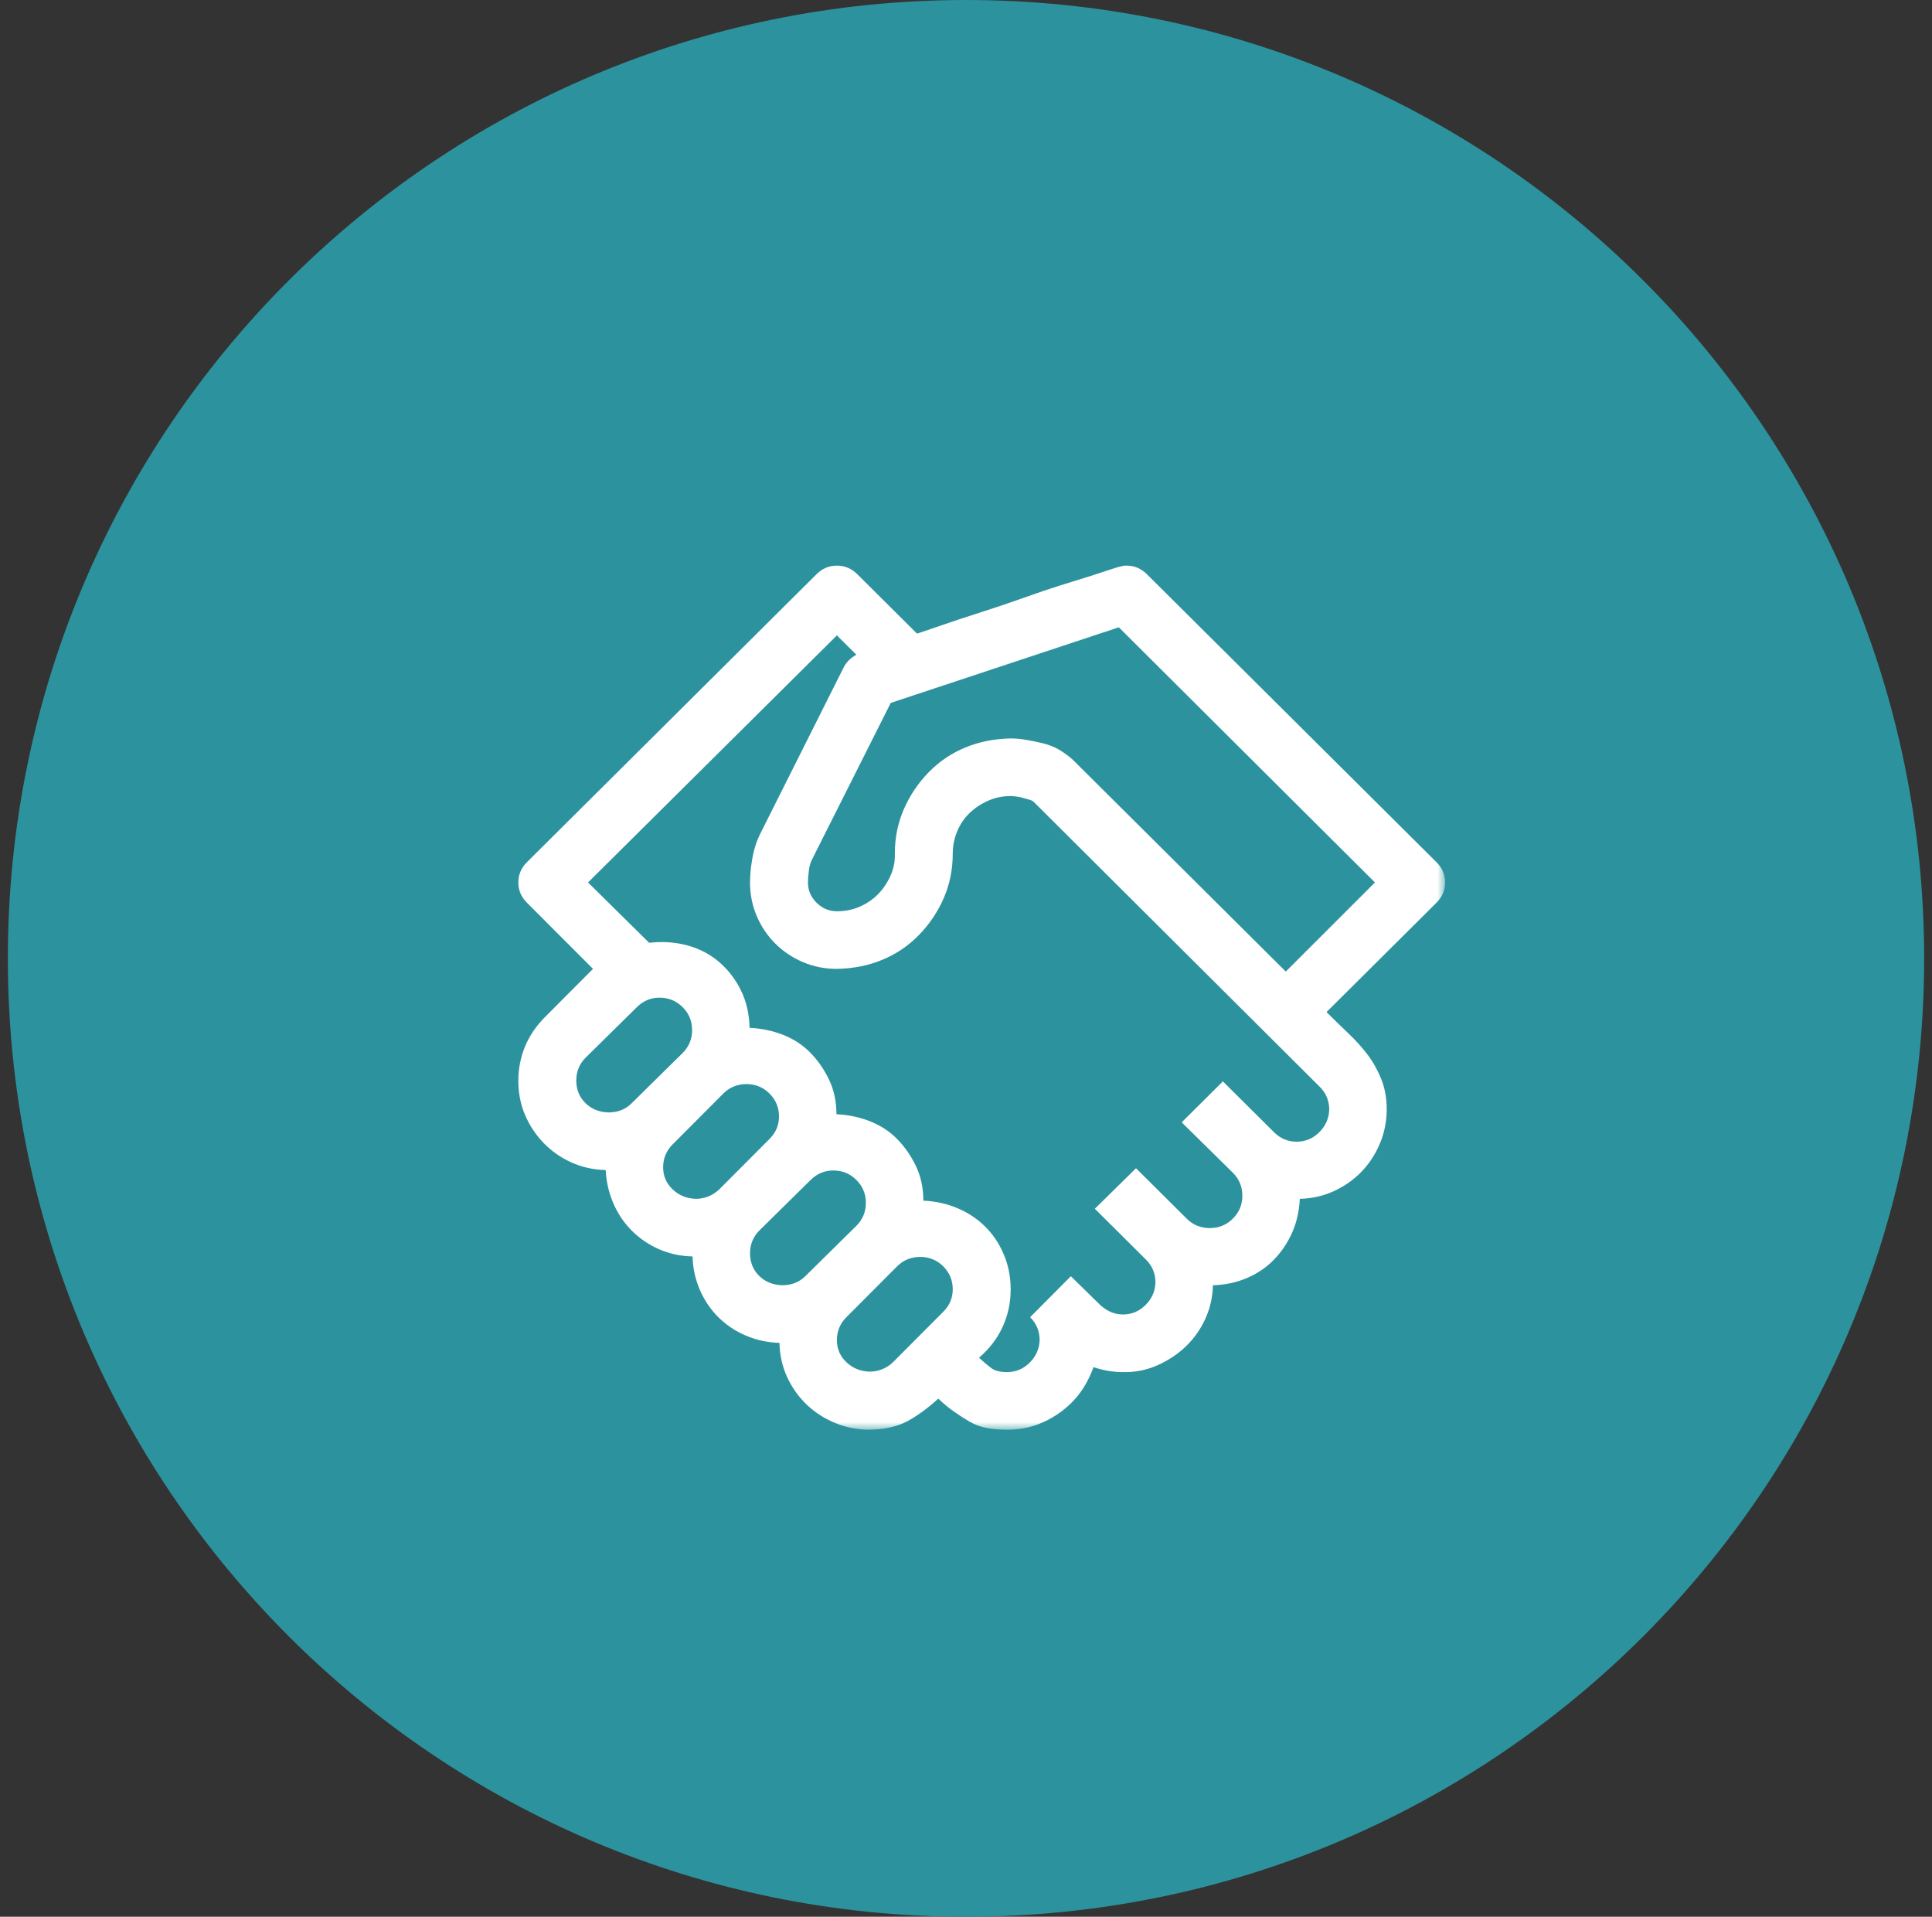 <svg width="123" height="122" viewBox="0 0 123 122" fill="none" xmlns="http://www.w3.org/2000/svg">
<rect x="0" y="0" width="123" height="122" fill="#333333" stroke="none"/>
<g clip-path="url(#clip0_347_673)">
<path d="M61.5 122C95.189 122 122.5 94.689 122.5 61C122.5 27.311 95.189 0 61.5 0C27.811 0 0.5 27.311 0.5 61C0.5 94.689 27.811 122 61.5 122Z" fill="#2C939E"/>
<mask id="mask0_347_673" style="mask-type:luminance" maskUnits="userSpaceOnUse" x="32" y="31" width="60" height="60">
<path d="M92 31H32V91H92V31Z" fill="white"/>
</mask>
<g mask="url(#mask0_347_673)">
<path d="M71.719 36.002C72.218 36.002 72.65 36.184 73.015 36.547L91.453 54.879C91.817 55.242 92 55.672 92 56.168C92 56.665 91.817 57.094 91.453 57.457L84.452 64.418C84.932 64.895 85.403 65.353 85.864 65.793C86.325 66.232 86.728 66.681 87.074 67.139C87.419 67.597 87.707 68.113 87.938 68.686C88.168 69.259 88.284 69.898 88.284 70.605C88.284 71.369 88.14 72.095 87.852 72.782C87.564 73.469 87.17 74.071 86.67 74.587C86.171 75.102 85.585 75.513 84.913 75.818C84.241 76.124 83.521 76.286 82.752 76.305C82.714 77.088 82.551 77.804 82.263 78.454C81.975 79.103 81.591 79.676 81.11 80.172C80.63 80.669 80.054 81.06 79.382 81.347C78.71 81.633 77.989 81.786 77.221 81.805C77.202 82.569 77.039 83.285 76.731 83.953C76.424 84.622 76.011 85.204 75.493 85.701C74.974 86.197 74.369 86.598 73.678 86.904C72.986 87.209 72.257 87.353 71.488 87.334C70.874 87.334 70.249 87.228 69.616 87.018C69.404 87.61 69.126 88.145 68.78 88.623C68.435 89.1 68.012 89.52 67.513 89.883C67.013 90.246 66.485 90.523 65.928 90.714C65.371 90.904 64.766 91 64.113 91C63.614 91 63.172 90.962 62.788 90.885C62.404 90.809 62.049 90.675 61.722 90.484C61.396 90.293 61.069 90.083 60.743 89.854C60.416 89.625 60.08 89.348 59.734 89.023C59.062 89.635 58.409 90.112 57.775 90.456C57.142 90.799 56.335 90.981 55.355 91C54.587 91 53.857 90.857 53.166 90.57C52.475 90.284 51.87 89.892 51.351 89.396C50.833 88.899 50.42 88.317 50.112 87.649C49.805 86.98 49.642 86.254 49.623 85.472C48.873 85.453 48.163 85.3 47.491 85.013C46.819 84.727 46.233 84.335 45.733 83.839C45.234 83.342 44.84 82.76 44.552 82.091C44.264 81.423 44.111 80.717 44.091 79.972C43.323 79.953 42.612 79.8 41.959 79.513C41.306 79.227 40.73 78.836 40.231 78.339C39.732 77.843 39.338 77.26 39.05 76.592C38.762 75.923 38.599 75.217 38.56 74.472C37.773 74.453 37.043 74.291 36.371 73.985C35.698 73.68 35.113 73.269 34.613 72.753C34.114 72.238 33.72 71.646 33.432 70.977C33.144 70.309 33 69.583 33 68.8C33 68.017 33.144 67.282 33.432 66.595C33.72 65.907 34.143 65.287 34.7 64.733L37.753 61.668L33.547 57.457C33.182 57.094 33 56.665 33 56.168C33 55.672 33.182 55.242 33.547 54.879L51.985 36.547C52.35 36.184 52.782 36.002 53.281 36.002C53.781 36.002 54.213 36.184 54.578 36.547L58.38 40.328C58.63 40.251 59.11 40.089 59.821 39.841C60.531 39.593 61.367 39.316 62.327 39.01C63.287 38.705 64.276 38.37 65.294 38.008C66.312 37.645 67.292 37.32 68.233 37.034C69.174 36.747 69.952 36.499 70.566 36.289C71.181 36.079 71.565 35.983 71.719 36.002ZM41.988 63.501C41.431 63.501 40.951 63.702 40.548 64.103L37.292 67.311C36.889 67.712 36.688 68.199 36.688 68.772C36.688 69.345 36.88 69.822 37.264 70.204C37.648 70.586 38.138 70.787 38.733 70.806C39.328 70.806 39.818 70.615 40.202 70.233L43.458 67.025C43.861 66.624 44.062 66.136 44.062 65.564C44.062 64.991 43.861 64.504 43.458 64.103C43.054 63.702 42.565 63.501 41.988 63.501ZM47.52 69.001C47.251 69.001 46.991 69.049 46.742 69.144C46.492 69.24 46.262 69.392 46.05 69.603L42.824 72.839C42.42 73.24 42.219 73.727 42.219 74.3C42.219 74.854 42.42 75.322 42.824 75.704C43.227 76.086 43.717 76.286 44.293 76.305C44.562 76.305 44.821 76.258 45.071 76.162C45.321 76.067 45.551 75.923 45.762 75.732L48.989 72.496C49.392 72.095 49.594 71.617 49.594 71.063C49.594 70.49 49.392 70.004 48.989 69.603C48.585 69.201 48.096 69.001 47.52 69.001ZM53.051 74.501C52.494 74.501 52.014 74.701 51.61 75.102L48.355 78.31C47.952 78.712 47.75 79.198 47.75 79.771C47.75 80.344 47.942 80.822 48.326 81.204C48.71 81.585 49.2 81.786 49.795 81.805C50.391 81.805 50.88 81.614 51.265 81.232L54.52 78.024C54.923 77.623 55.125 77.136 55.125 76.563C55.125 75.99 54.923 75.503 54.52 75.102C54.117 74.701 53.627 74.501 53.051 74.501ZM53.281 85.3C53.281 85.853 53.483 86.321 53.886 86.703C54.29 87.085 54.779 87.286 55.355 87.305C55.624 87.305 55.884 87.257 56.133 87.162C56.383 87.066 56.613 86.923 56.825 86.732L60.051 83.495C60.455 83.094 60.656 82.617 60.656 82.063C60.656 81.49 60.455 81.003 60.051 80.602C59.648 80.201 59.158 80.001 58.582 80.001C58.313 80.001 58.054 80.048 57.804 80.144C57.554 80.239 57.324 80.392 57.113 80.602L53.886 83.839C53.483 84.24 53.281 84.727 53.281 85.3ZM82.551 72.668C83.108 72.668 83.588 72.467 83.991 72.066C84.394 71.665 84.606 71.188 84.625 70.634C84.625 70.061 84.423 69.574 84.02 69.173L65.813 51.041C65.755 50.983 65.659 50.936 65.525 50.898C65.391 50.859 65.256 50.821 65.122 50.783C64.987 50.745 64.843 50.716 64.689 50.697C64.536 50.678 64.421 50.668 64.344 50.668C63.844 50.668 63.374 50.764 62.932 50.955C62.49 51.146 62.097 51.404 61.751 51.728C61.405 52.053 61.136 52.444 60.944 52.903C60.752 53.361 60.656 53.838 60.656 54.335C60.656 55.347 60.464 56.292 60.08 57.171C59.696 58.049 59.168 58.832 58.496 59.52C57.823 60.207 57.046 60.732 56.162 61.095C55.279 61.458 54.318 61.649 53.281 61.668C52.513 61.668 51.793 61.525 51.121 61.238C50.448 60.952 49.863 60.56 49.363 60.064C48.864 59.567 48.47 58.985 48.182 58.316C47.894 57.648 47.75 56.932 47.75 56.168C47.75 55.71 47.798 55.204 47.894 54.65C47.99 54.096 48.144 53.6 48.355 53.16L53.742 42.419C53.915 42.113 54.174 41.865 54.52 41.674L53.281 40.442L37.437 56.168L41.326 60.007C42.19 59.911 43.006 59.968 43.774 60.178C44.543 60.389 45.215 60.742 45.791 61.238C46.367 61.735 46.828 62.336 47.174 63.043C47.52 63.749 47.702 64.542 47.721 65.42C48.489 65.459 49.21 65.611 49.882 65.879C50.554 66.146 51.13 66.528 51.61 67.025C52.09 67.521 52.484 68.094 52.791 68.743C53.099 69.392 53.252 70.118 53.252 70.92C54.021 70.958 54.741 71.111 55.413 71.379C56.085 71.646 56.661 72.028 57.142 72.524C57.622 73.021 58.016 73.594 58.323 74.243C58.63 74.892 58.784 75.618 58.784 76.42C59.571 76.458 60.301 76.62 60.973 76.907C61.645 77.193 62.231 77.585 62.73 78.081C63.23 78.578 63.623 79.17 63.912 79.857C64.2 80.545 64.344 81.28 64.344 82.063C64.344 82.922 64.171 83.724 63.825 84.469C63.48 85.214 62.98 85.863 62.327 86.417C62.615 86.684 62.874 86.904 63.105 87.076C63.335 87.248 63.672 87.334 64.113 87.334C64.67 87.334 65.15 87.133 65.554 86.732C65.957 86.331 66.168 85.853 66.188 85.3C66.188 84.727 65.986 84.24 65.582 83.839L68.175 81.232L70.048 83.065C70.49 83.466 70.97 83.667 71.488 83.667C72.045 83.667 72.525 83.466 72.929 83.065C73.332 82.664 73.543 82.187 73.562 81.633C73.562 81.06 73.361 80.573 72.957 80.172L69.702 76.936L72.324 74.358L75.55 77.566C75.954 77.967 76.443 78.167 77.019 78.167C77.596 78.167 78.085 77.967 78.489 77.566C78.892 77.165 79.094 76.678 79.094 76.105C79.094 75.532 78.892 75.045 78.489 74.644L75.233 71.436L77.855 68.829L81.11 72.066C81.514 72.467 81.994 72.668 82.551 72.668ZM87.535 56.168L71.229 39.927L56.709 44.739L51.697 54.707C51.601 54.879 51.533 55.118 51.495 55.423C51.457 55.729 51.438 55.977 51.438 56.168C51.438 56.665 51.62 57.094 51.985 57.457C52.35 57.82 52.782 58.001 53.281 58.001C53.8 58.001 54.28 57.906 54.722 57.715C55.163 57.524 55.547 57.266 55.874 56.942C56.2 56.617 56.469 56.225 56.681 55.767C56.892 55.309 56.988 54.831 56.969 54.335C56.969 53.323 57.161 52.377 57.545 51.499C57.929 50.621 58.457 49.838 59.129 49.15C59.802 48.463 60.579 47.938 61.463 47.575C62.346 47.212 63.307 47.021 64.344 47.002C64.651 47.002 64.978 47.031 65.323 47.088C65.669 47.145 66.034 47.221 66.418 47.317C66.802 47.413 67.138 47.546 67.426 47.718C67.714 47.89 67.993 48.09 68.262 48.32L81.859 61.84L87.535 56.168Z" fill="white"/>
</g>
</g>
<defs>
<clipPath id="clip0_347_673">
<rect width="123" height="122" fill="white"/>
</clipPath>
</defs>
</svg>
